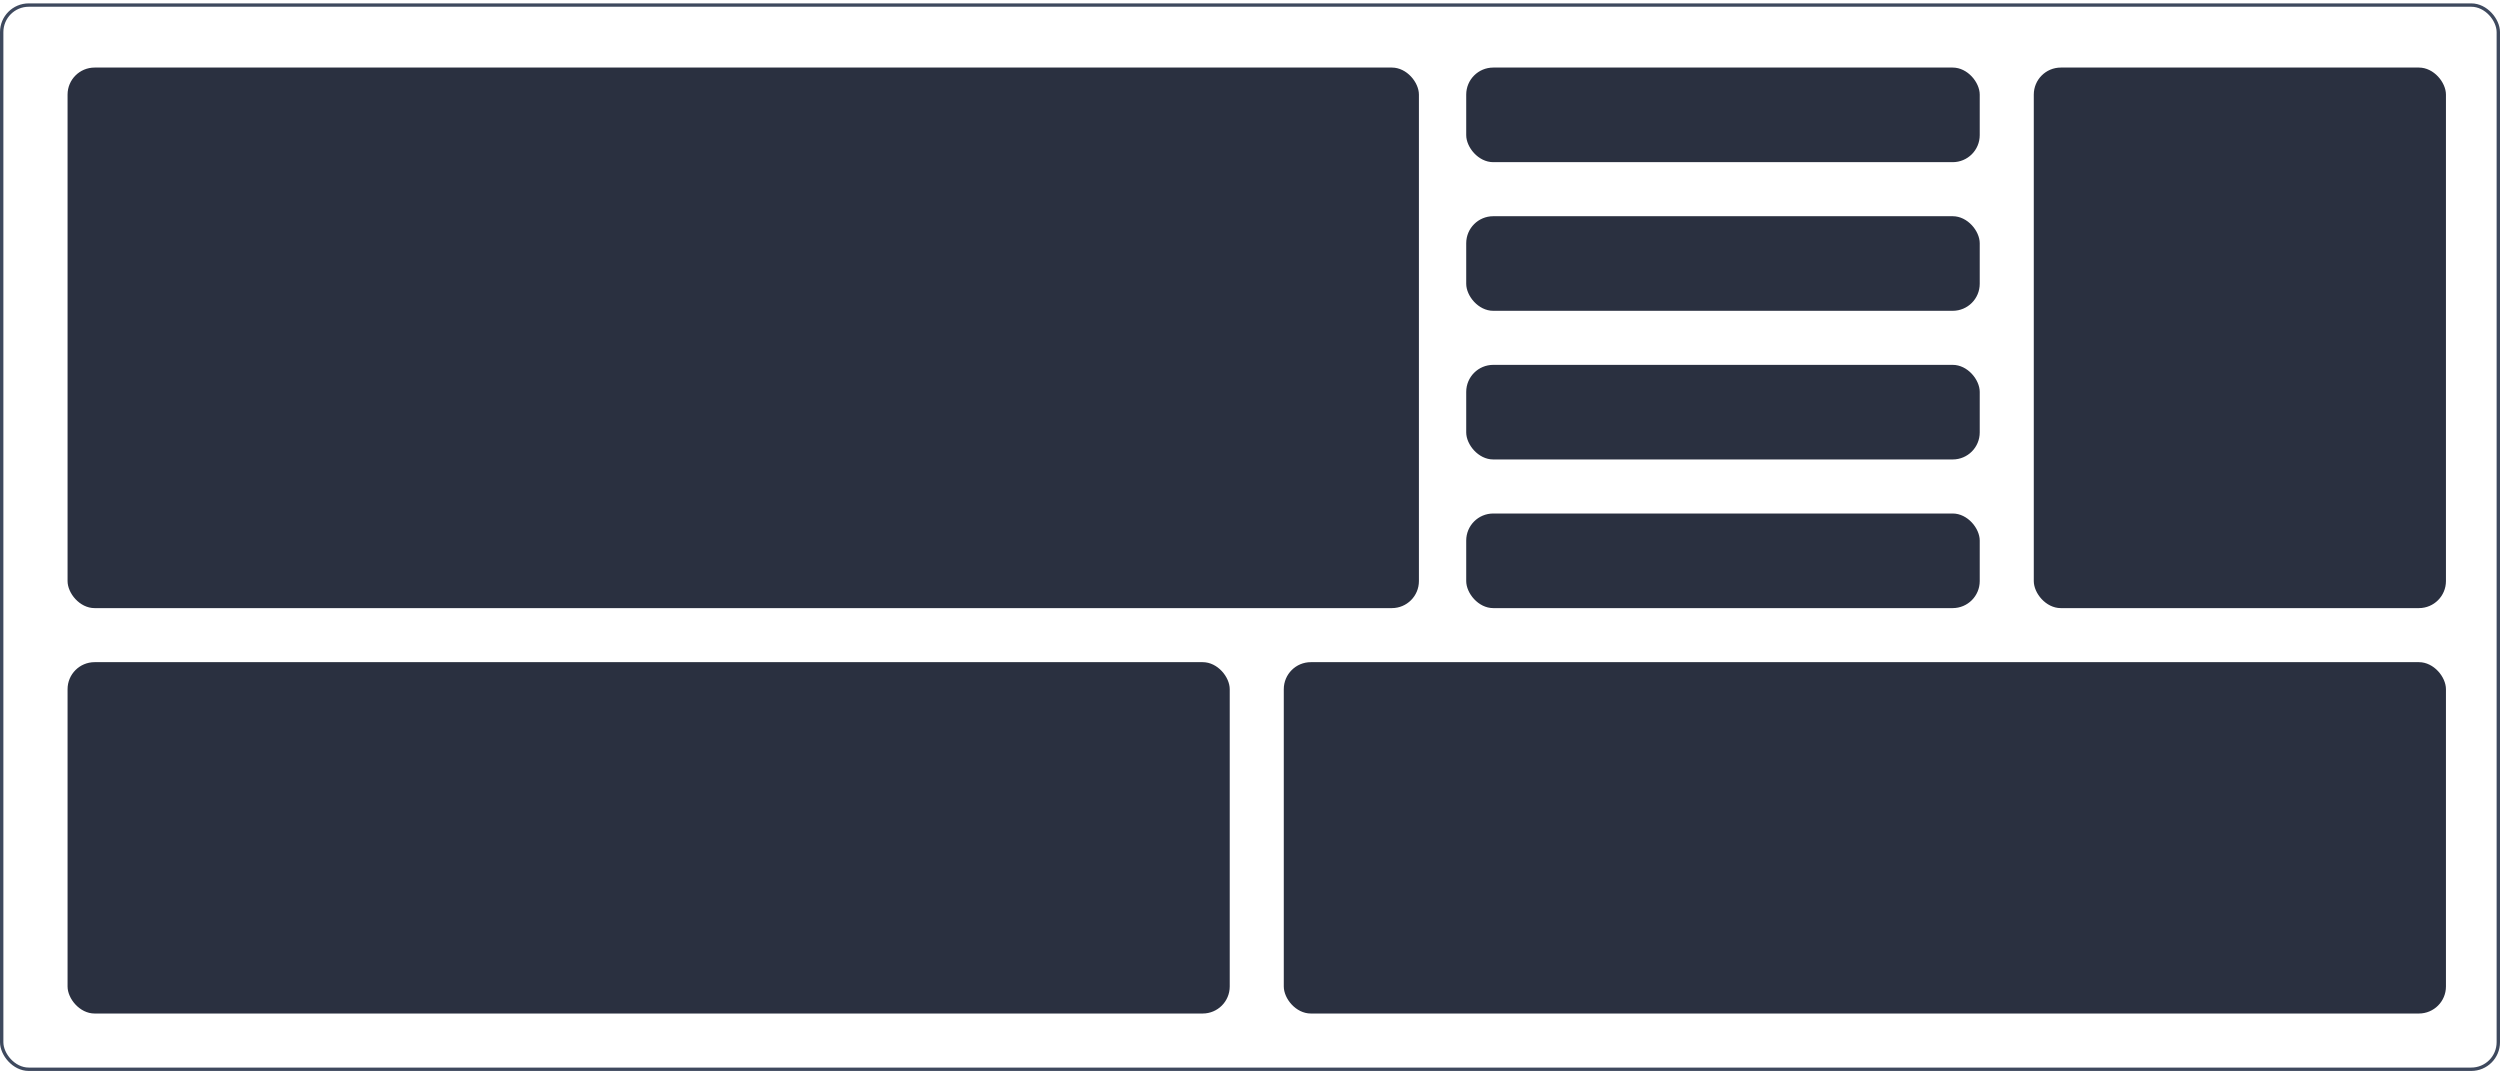 <?xml version="1.0" encoding="UTF-8"?>
<svg width="370px" height="159px" viewBox="0 0 370 159" version="1.1" xmlns="http://www.w3.org/2000/svg" xmlns:xlink="http://www.w3.org/1999/xlink">
    <!-- Generator: Sketch 52.3 (67297) - http://www.bohemiancoding.com/sketch -->
    <title>电影类版式</title>
    <desc>Created with Sketch.</desc>
    <g id="Design" stroke="none" stroke-width="1" fill="none" fill-rule="evenodd">
        <g id="07-03栏目管理-添加栏目" transform="translate(-750, -330)" fill-rule="nonzero">
            <g id="电影类版式" transform="translate(750, 330)">
                <rect id="Rectangle" stroke="#3E495E" stroke-width="0.5" x="0.25" y="0.75" width="369.5" height="157.5" rx="4"></rect>
                <rect id="Rectangle-Copy" fill="#2A3040" x="217" y="10" width="76" height="14" rx="4"></rect>
                <rect id="Rectangle-Copy" fill="#2A3040" x="217" y="32" width="76" height="14" rx="4"></rect>
                <rect id="Rectangle-Copy" fill="#2A3040" x="217" y="54" width="76" height="14" rx="4"></rect>
                <rect id="Rectangle-Copy" fill="#2A3040" x="217" y="76" width="76" height="14" rx="4"></rect>
                <rect id="Rectangle-Copy" fill="#2A3040" x="10" y="98" width="172" height="52" rx="4"></rect>
                <rect id="Rectangle-Copy-2" fill="#2A3040" x="190" y="98" width="172" height="52" rx="4"></rect>
                <rect id="Rectangle" fill="#2A3040" x="10" y="10" width="200" height="80" rx="4"></rect>
                <rect id="Rectangle" fill="#2A3040" x="301" y="10" width="61" height="80" rx="4"></rect>
            </g>
        </g>
    </g>
</svg>